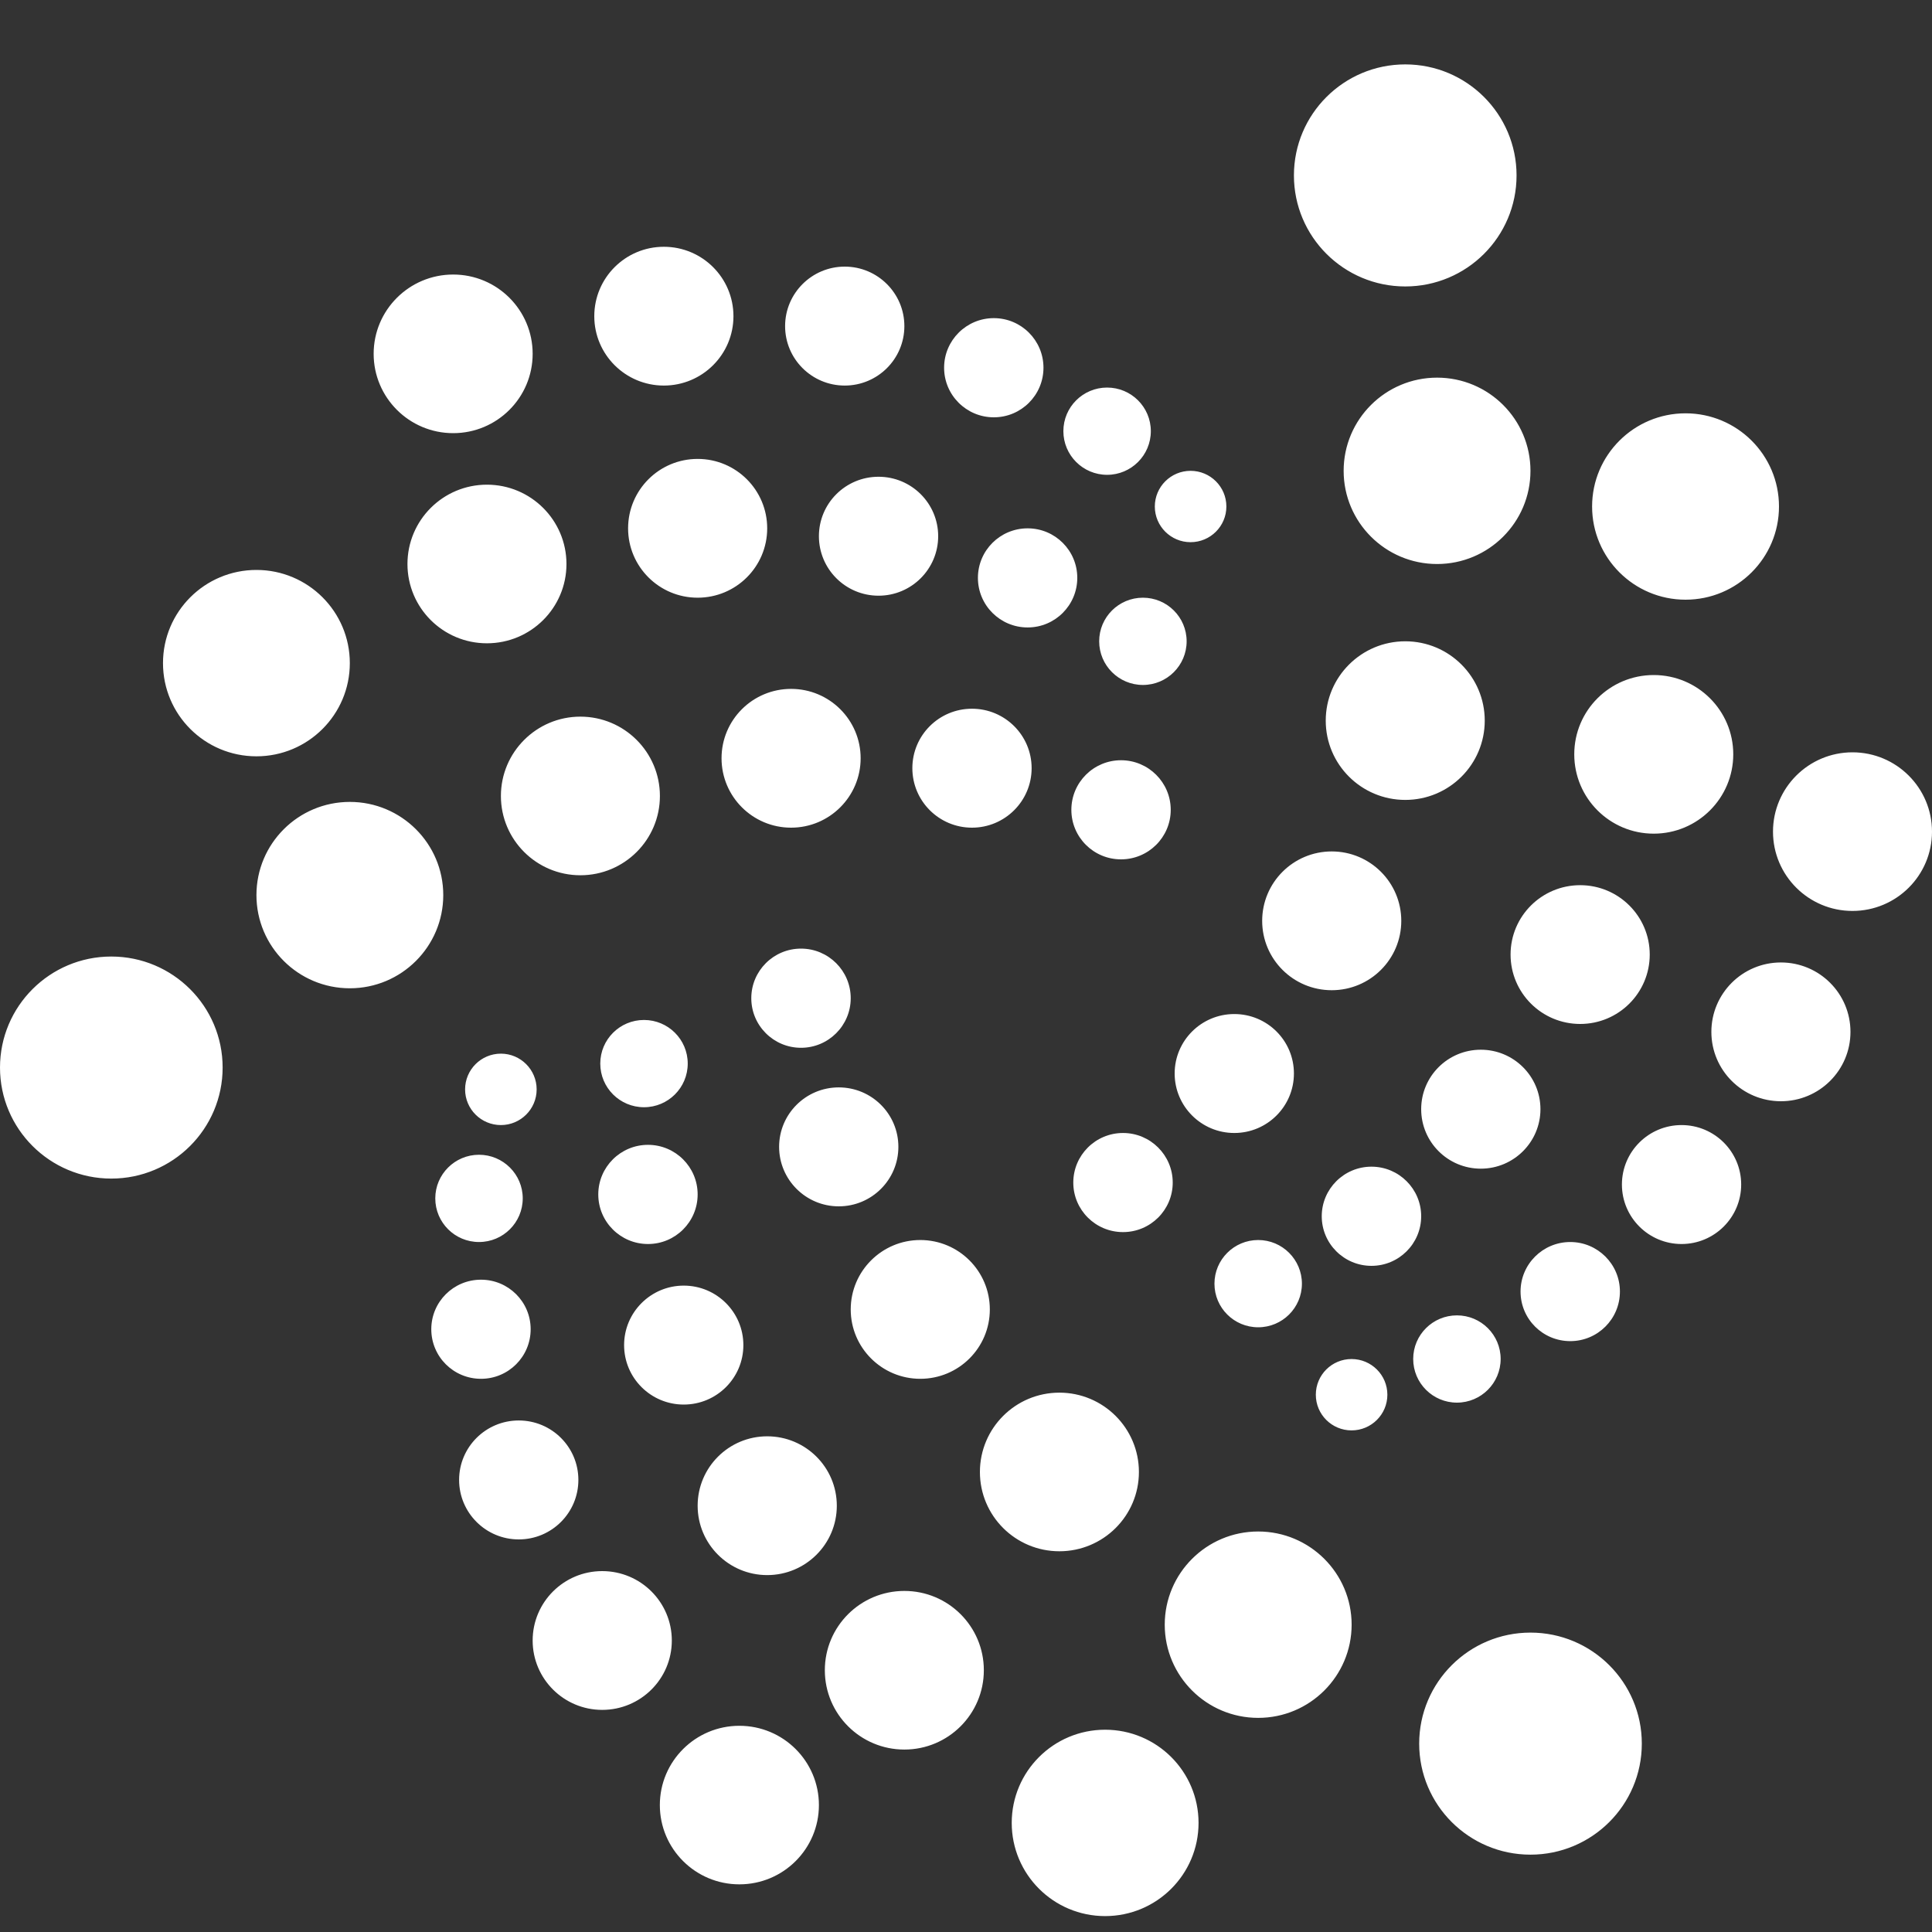 <svg width="30" height="30" viewBox="0 0 30 30" fill="none" xmlns="http://www.w3.org/2000/svg">
<rect x="0" y="0" width="30" height="30" fill="#333333" stroke="none"/>
<path fill-rule="evenodd" clip-rule="evenodd" d="M23.549 2.724C23.549 3.676 22.775 4.448 21.821 4.448C20.866 4.448 20.092 3.676 20.092 2.724C20.092 1.772 20.866 1 21.821 1C22.775 1 23.549 1.772 23.549 2.724ZM25.494 27.075C25.494 28.027 24.72 28.799 23.765 28.799C22.811 28.799 22.037 28.027 22.037 27.075C22.037 26.123 22.811 25.351 23.765 25.351C24.72 25.351 25.494 26.123 25.494 27.075ZM22.315 8.758C23.116 8.758 23.765 8.11 23.765 7.311C23.765 6.512 23.116 5.864 22.315 5.864C21.514 5.864 20.864 6.512 20.864 7.311C20.864 8.11 21.514 8.758 22.315 8.758ZM27.624 7.865C27.624 8.664 26.974 9.312 26.173 9.312C25.372 9.312 24.722 8.664 24.722 7.865C24.722 7.066 25.372 6.418 26.173 6.418C26.974 6.418 27.624 7.066 27.624 7.865ZM21.821 12.421C22.503 12.421 23.055 11.87 23.055 11.19C23.055 10.51 22.503 9.958 21.821 9.958C21.139 9.958 20.586 10.51 20.586 11.19C20.586 11.87 21.139 12.421 21.821 12.421ZM26.914 11.713C26.914 12.393 26.361 12.945 25.679 12.945C24.997 12.945 24.445 12.393 24.445 11.713C24.445 11.033 24.997 10.482 25.679 10.482C26.361 10.482 26.914 11.033 26.914 11.713ZM28.765 14.145C29.447 14.145 30 13.594 30 12.914C30 12.234 29.447 11.682 28.765 11.682C28.084 11.682 27.531 12.234 27.531 12.914C27.531 13.594 28.084 14.145 28.765 14.145ZM25.617 14.822C25.617 15.418 25.133 15.9 24.537 15.9C23.94 15.9 23.456 15.418 23.456 14.822C23.456 14.227 23.94 13.745 24.537 13.745C25.133 13.745 25.617 14.227 25.617 14.822ZM20.679 15.376C21.276 15.376 21.759 14.894 21.759 14.299C21.759 13.704 21.276 13.221 20.679 13.221C20.082 13.221 19.599 13.704 19.599 14.299C19.599 14.894 20.082 15.376 20.679 15.376ZM28.734 16.023C28.734 16.618 28.251 17.1 27.654 17.1C27.057 17.1 26.574 16.618 26.574 16.023C26.574 15.428 27.057 14.945 27.654 14.945C28.251 14.945 28.734 15.428 28.734 16.023ZM22.994 18.147C23.505 18.147 23.92 17.733 23.92 17.223C23.92 16.713 23.505 16.3 22.994 16.3C22.482 16.3 22.068 16.713 22.068 17.223C22.068 17.733 22.482 18.147 22.994 18.147ZM27.037 18.393C27.037 18.903 26.622 19.317 26.111 19.317C25.6 19.317 25.185 18.903 25.185 18.393C25.185 17.883 25.6 17.47 26.111 17.47C26.622 17.47 27.037 17.883 27.037 18.393ZM19.166 17.593C19.678 17.593 20.092 17.179 20.092 16.669C20.092 16.159 19.678 15.746 19.166 15.746C18.655 15.746 18.24 16.159 18.24 16.669C18.24 17.179 18.655 17.593 19.166 17.593ZM22.068 18.886C22.068 19.311 21.722 19.656 21.296 19.656C20.87 19.656 20.524 19.311 20.524 18.886C20.524 18.461 20.87 18.116 21.296 18.116C21.722 18.116 22.068 18.461 22.068 18.886ZM22.623 21.78C22.998 21.78 23.302 21.476 23.302 21.102C23.302 20.728 22.998 20.425 22.623 20.425C22.248 20.425 21.944 20.728 21.944 21.102C21.944 21.476 22.248 21.78 22.623 21.78ZM21.543 21.657C21.543 21.963 21.294 22.211 20.987 22.211C20.68 22.211 20.432 21.963 20.432 21.657C20.432 21.351 20.68 21.103 20.987 21.103C21.294 21.103 21.543 21.351 21.543 21.657ZM19.537 20.61C19.912 20.61 20.216 20.307 20.216 19.933C20.216 19.559 19.912 19.255 19.537 19.255C19.162 19.255 18.858 19.559 18.858 19.933C18.858 20.307 19.162 20.61 19.537 20.61ZM18.21 18.363C18.21 18.788 17.864 19.132 17.438 19.132C17.012 19.132 16.666 18.788 16.666 18.363C16.666 17.938 17.012 17.593 17.438 17.593C17.864 17.593 18.21 17.938 18.21 18.363ZM17.407 13.344C17.833 13.344 18.179 13 18.179 12.575C18.179 12.15 17.833 11.805 17.407 11.805C16.981 11.805 16.636 12.15 16.636 12.575C16.636 13 16.981 13.344 17.407 13.344ZM18.426 9.958C18.426 10.332 18.122 10.636 17.747 10.636C17.372 10.636 17.068 10.332 17.068 9.958C17.068 9.584 17.372 9.281 17.747 9.281C18.122 9.281 18.426 9.584 18.426 9.958ZM18.487 8.419C18.794 8.419 19.043 8.171 19.043 7.865C19.043 7.559 18.794 7.311 18.487 7.311C18.181 7.311 17.932 7.559 17.932 7.865C17.932 8.171 18.181 8.419 18.487 8.419ZM17.87 6.695C17.87 7.069 17.566 7.373 17.191 7.373C16.816 7.373 16.512 7.069 16.512 6.695C16.512 6.321 16.816 6.018 17.191 6.018C17.566 6.018 17.87 6.321 17.87 6.695ZM24.383 20.825C24.809 20.825 25.154 20.481 25.154 20.055C25.154 19.631 24.809 19.286 24.383 19.286C23.956 19.286 23.611 19.631 23.611 20.055C23.611 20.481 23.956 20.825 24.383 20.825ZM16.203 5.71C16.203 6.135 15.858 6.48 15.432 6.48C15.006 6.48 14.66 6.135 14.66 5.71C14.66 5.285 15.006 4.94 15.432 4.94C15.858 4.94 16.203 5.285 16.203 5.71ZM15.957 9.743C16.383 9.743 16.728 9.398 16.728 8.973C16.728 8.548 16.383 8.204 15.957 8.204C15.53 8.204 15.185 8.548 15.185 8.973C15.185 9.398 15.53 9.743 15.957 9.743ZM16.019 11.928C16.019 12.438 15.604 12.852 15.093 12.852C14.581 12.852 14.167 12.438 14.167 11.928C14.167 11.418 14.581 11.005 15.093 11.005C15.604 11.005 16.019 11.418 16.019 11.928ZM12.284 12.852C12.88 12.852 13.364 12.369 13.364 11.774C13.364 11.179 12.88 10.697 12.284 10.697C11.687 10.697 11.204 11.179 11.204 11.774C11.204 12.369 11.687 12.852 12.284 12.852ZM10.247 12.36C10.247 13.04 9.694 13.591 9.012 13.591C8.331 13.591 7.778 13.04 7.778 12.36C7.778 11.68 8.331 11.128 9.012 11.128C9.694 11.128 10.247 11.68 10.247 12.36ZM5.432 15.346C6.233 15.346 6.883 14.698 6.883 13.899C6.883 13.1 6.233 12.452 5.432 12.452C4.631 12.452 3.982 13.1 3.982 13.899C3.982 14.698 4.631 15.346 5.432 15.346ZM3.457 16.577C3.457 17.529 2.683 18.301 1.728 18.301C0.774 18.301 0 17.529 0 16.577C0 15.625 0.774 14.853 1.728 14.853C2.683 14.853 3.457 15.625 3.457 16.577ZM3.982 11.744C4.783 11.744 5.432 11.096 5.432 10.297C5.432 9.498 4.783 8.85 3.982 8.85C3.18 8.85 2.531 9.498 2.531 10.297C2.531 11.096 3.18 11.744 3.982 11.744ZM8.796 8.758C8.796 9.438 8.243 9.989 7.561 9.989C6.879 9.989 6.327 9.438 6.327 8.758C6.327 8.078 6.879 7.526 7.561 7.526C8.243 7.526 8.796 8.078 8.796 8.758ZM7.037 6.726C7.719 6.726 8.271 6.174 8.271 5.494C8.271 4.814 7.719 4.263 7.037 4.263C6.355 4.263 5.802 4.814 5.802 5.494C5.802 6.174 6.355 6.726 7.037 6.726ZM11.389 4.91C11.389 5.505 10.905 5.987 10.308 5.987C9.712 5.987 9.228 5.505 9.228 4.91C9.228 4.314 9.712 3.832 10.308 3.832C10.905 3.832 11.389 4.314 11.389 4.91ZM13.117 5.987C13.628 5.987 14.043 5.574 14.043 5.064C14.043 4.554 13.628 4.14 13.117 4.14C12.606 4.14 12.191 4.554 12.191 5.064C12.191 5.574 12.606 5.987 13.117 5.987ZM14.568 8.326C14.568 8.836 14.153 9.25 13.642 9.25C13.13 9.25 12.716 8.836 12.716 8.326C12.716 7.816 13.13 7.403 13.642 7.403C14.153 7.403 14.568 7.816 14.568 8.326ZM10.833 9.281C11.43 9.281 11.913 8.799 11.913 8.204C11.913 7.609 11.43 7.126 10.833 7.126C10.236 7.126 9.753 7.609 9.753 8.204C9.753 8.799 10.236 9.281 10.833 9.281ZM8.333 16.916C8.333 17.222 8.084 17.47 7.778 17.47C7.471 17.47 7.222 17.222 7.222 16.916C7.222 16.61 7.471 16.361 7.778 16.361C8.084 16.361 8.333 16.61 8.333 16.916ZM10 17.193C10.375 17.193 10.679 16.89 10.679 16.515C10.679 16.141 10.375 15.838 10 15.838C9.625 15.838 9.321 16.141 9.321 16.515C9.321 16.89 9.625 17.193 10 17.193ZM13.21 15.5C13.21 15.925 12.864 16.27 12.438 16.27C12.012 16.27 11.666 15.925 11.666 15.5C11.666 15.075 12.012 14.73 12.438 14.73C12.864 14.73 13.21 15.075 13.21 15.5ZM13.024 18.732C13.536 18.732 13.95 18.318 13.95 17.808C13.95 17.298 13.536 16.885 13.024 16.885C12.513 16.885 12.098 17.298 12.098 17.808C12.098 18.318 12.513 18.732 13.024 18.732ZM10.833 18.547C10.833 18.972 10.488 19.317 10.062 19.317C9.636 19.317 9.29 18.972 9.29 18.547C9.29 18.122 9.636 17.777 10.062 17.777C10.488 17.777 10.833 18.122 10.833 18.547ZM7.438 19.286C7.813 19.286 8.117 18.983 8.117 18.608C8.117 18.235 7.813 17.931 7.438 17.931C7.063 17.931 6.759 18.235 6.759 18.608C6.759 18.983 7.063 19.286 7.438 19.286ZM8.24 20.64C8.24 21.066 7.895 21.41 7.469 21.41C7.042 21.41 6.697 21.066 6.697 20.64C6.697 20.215 7.042 19.871 7.469 19.871C7.895 19.871 8.24 20.215 8.24 20.64ZM10.617 21.81C11.129 21.81 11.543 21.397 11.543 20.887C11.543 20.377 11.129 19.963 10.617 19.963C10.106 19.963 9.691 20.377 9.691 20.887C9.691 21.397 10.106 21.81 10.617 21.81ZM15.37 20.333C15.37 20.928 14.887 21.41 14.29 21.41C13.694 21.41 13.21 20.928 13.21 20.333C13.21 19.738 13.694 19.255 14.29 19.255C14.887 19.255 15.37 19.738 15.37 20.333ZM16.45 24.088C17.132 24.088 17.685 23.537 17.685 22.857C17.685 22.177 17.132 21.625 16.45 21.625C15.768 21.625 15.216 22.177 15.216 22.857C15.216 23.537 15.768 24.088 16.45 24.088ZM12.994 23.381C12.994 23.976 12.51 24.458 11.913 24.458C11.317 24.458 10.833 23.976 10.833 23.381C10.833 22.785 11.317 22.303 11.913 22.303C12.51 22.303 12.994 22.785 12.994 23.381ZM9.351 26.551C9.948 26.551 10.432 26.069 10.432 25.474C10.432 24.878 9.948 24.396 9.351 24.396C8.755 24.396 8.271 24.878 8.271 25.474C8.271 26.069 8.755 26.551 9.351 26.551ZM12.716 28.029C12.716 28.709 12.163 29.26 11.481 29.26C10.799 29.26 10.246 28.709 10.246 28.029C10.246 27.349 10.799 26.798 11.481 26.798C12.163 26.798 12.716 27.349 12.716 28.029ZM17.16 29.753C17.962 29.753 18.611 29.105 18.611 28.306C18.611 27.507 17.962 26.859 17.16 26.859C16.359 26.859 15.71 27.507 15.71 28.306C15.71 29.105 16.359 29.753 17.16 29.753ZM15.277 25.935C15.277 26.616 14.725 27.167 14.043 27.167C13.361 27.167 12.808 26.616 12.808 25.935C12.808 25.255 13.361 24.704 14.043 24.704C14.725 24.704 15.277 25.255 15.277 25.935ZM19.537 26.675C20.338 26.675 20.988 26.027 20.988 25.228C20.988 24.429 20.338 23.781 19.537 23.781C18.736 23.781 18.086 24.429 18.086 25.228C18.086 26.027 18.736 26.675 19.537 26.675ZM8.981 22.98C8.981 23.49 8.567 23.904 8.055 23.904C7.544 23.904 7.129 23.49 7.129 22.98C7.129 22.47 7.544 22.057 8.055 22.057C8.567 22.057 8.981 22.47 8.981 22.98Z" fill="white"/>
</svg>
